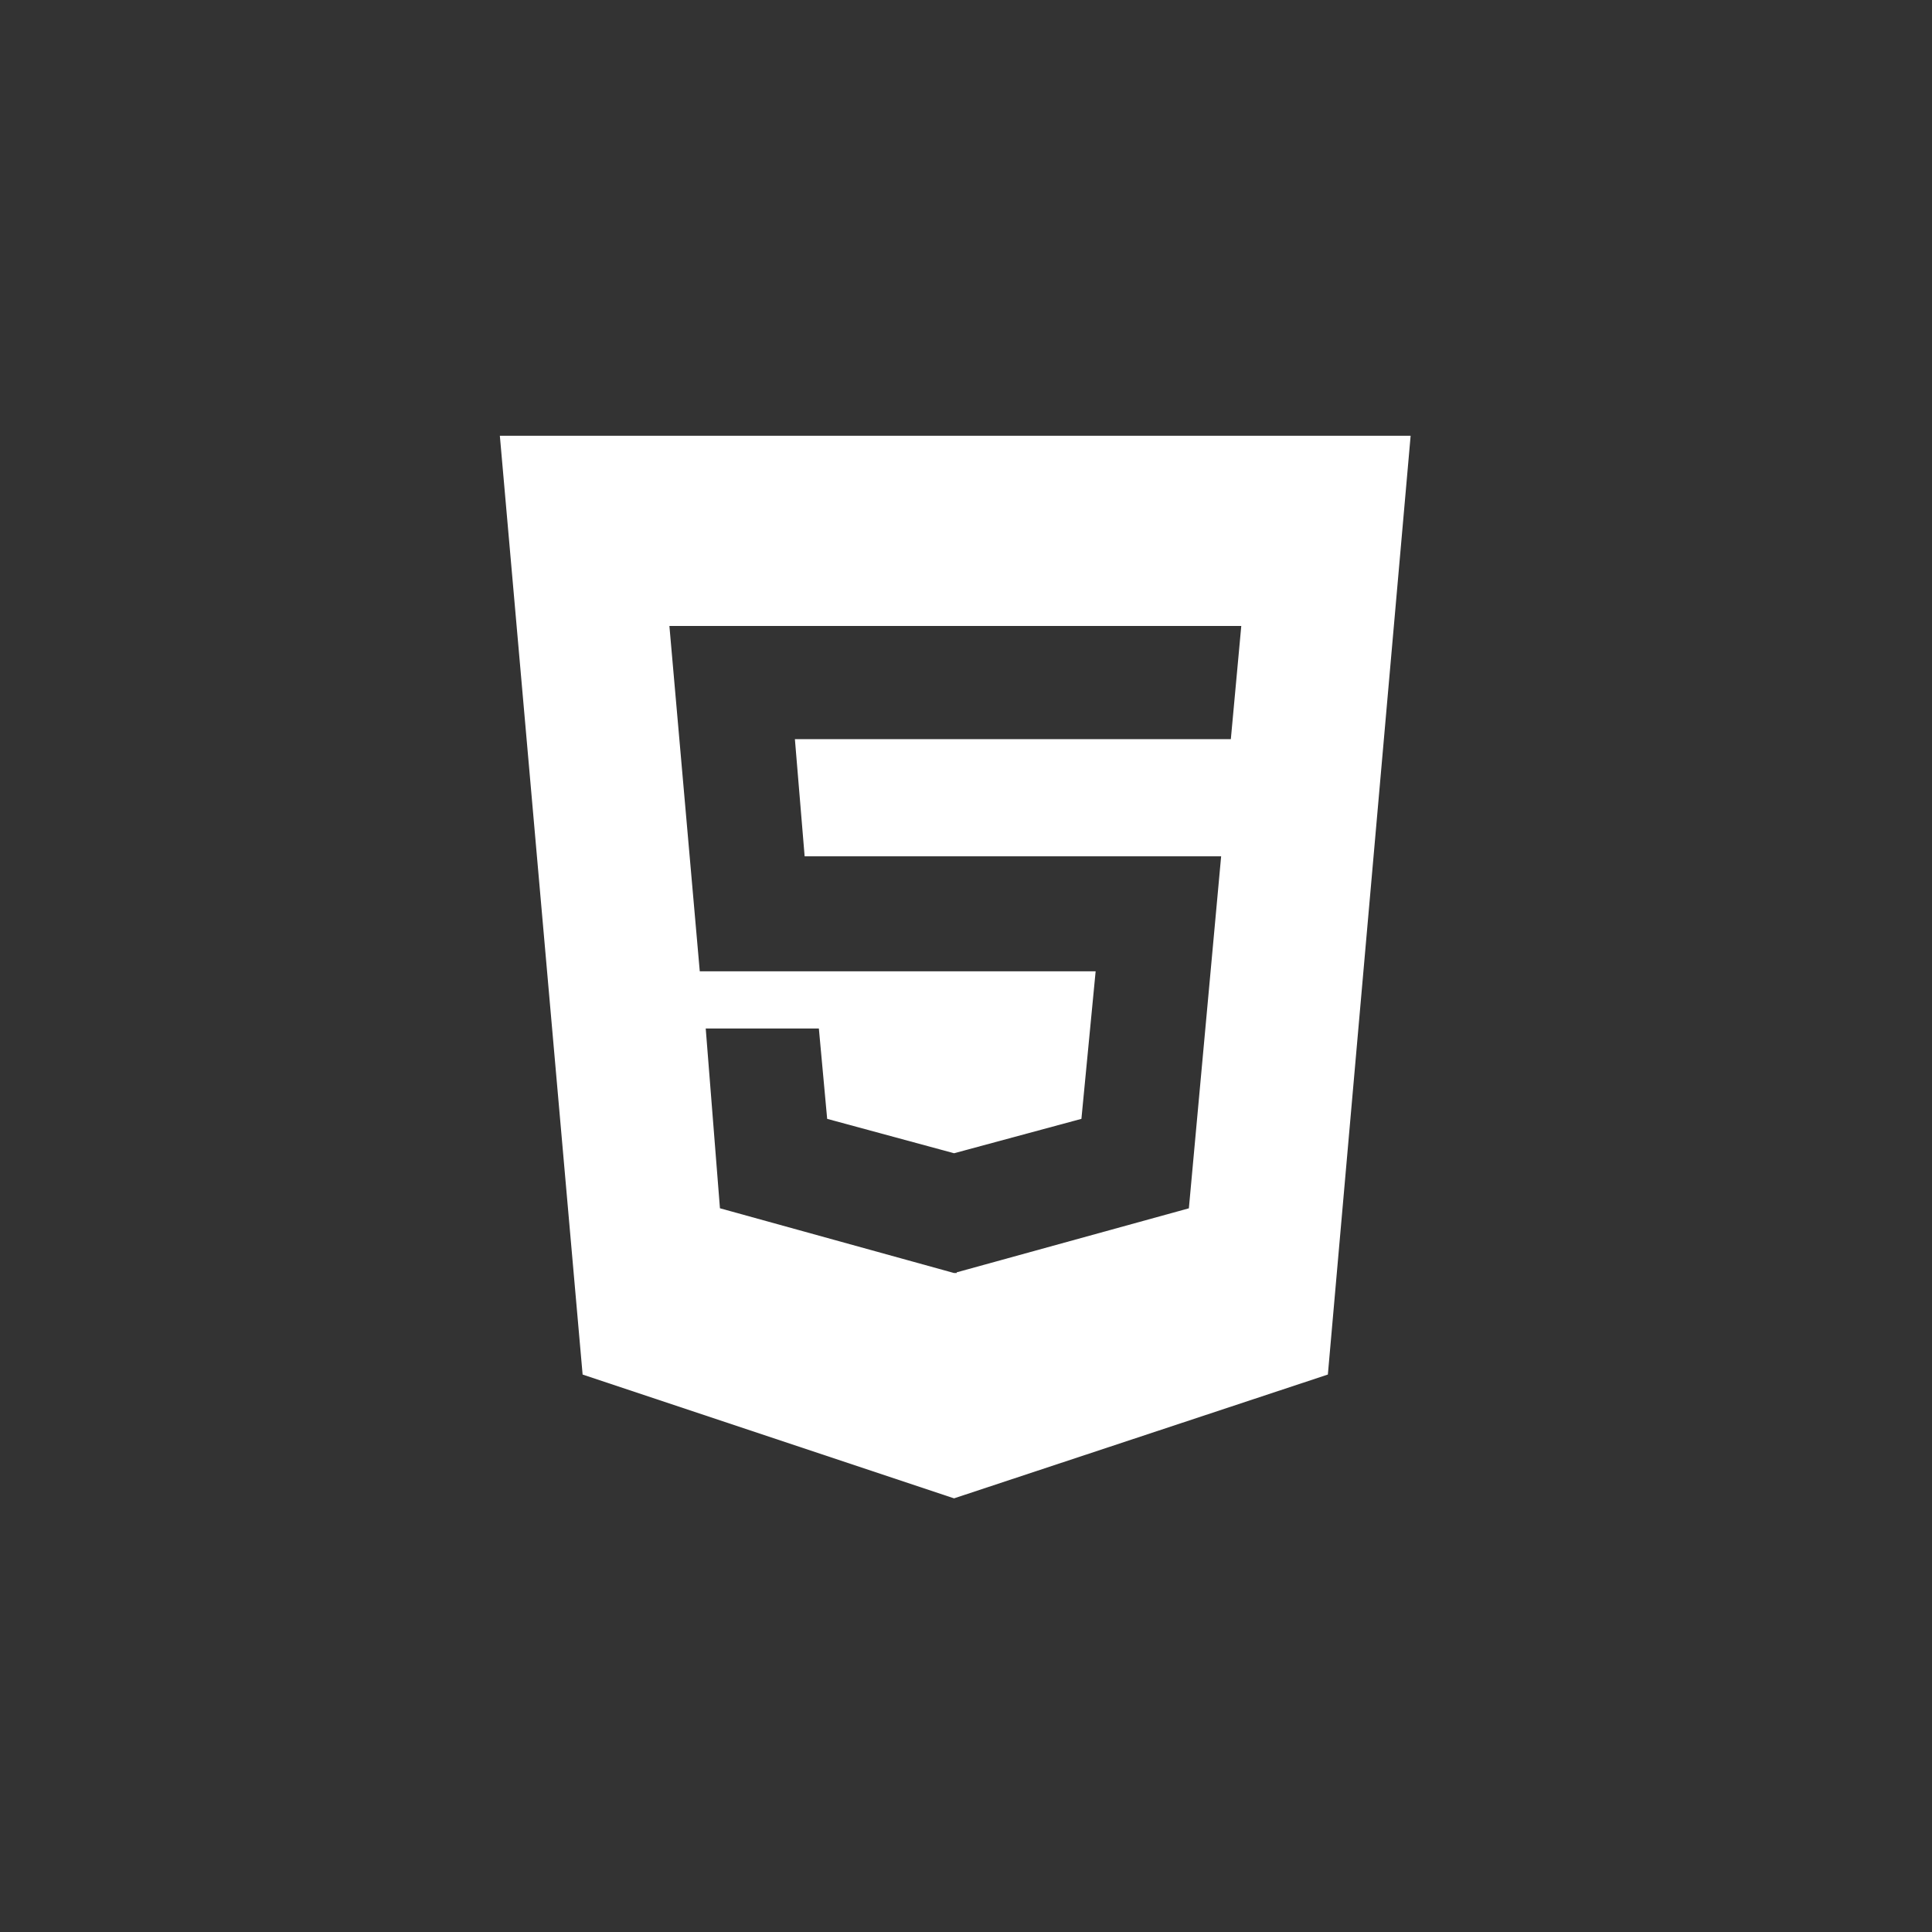 <?xml version="1.0" encoding="UTF-8"?><svg id="Layer_1" xmlns="http://www.w3.org/2000/svg" viewBox="0 0 500 500"><rect x="0" y="0" width="500" height="500" fill="#333333" stroke="none"/><defs><style>.cls-1{fill:#fff;}</style></defs><path class="cls-1" d="M365.07,112.77l-21.42,242.96-96.74,32.04-96.13-32.04-21.42-242.96h235.71Zm-43.83,49.23H173.24l7.86,89.38h102.45l-3.68,38.18-32.96,8.9-32.84-8.9-2.15-23.39h-29.28l3.68,46.53,60.59,16.76h.68v-.18l60.09-16.57,8.35-91.09h-107.79l-2.52-30.32h112.82l2.7-29.28Z"/></svg>